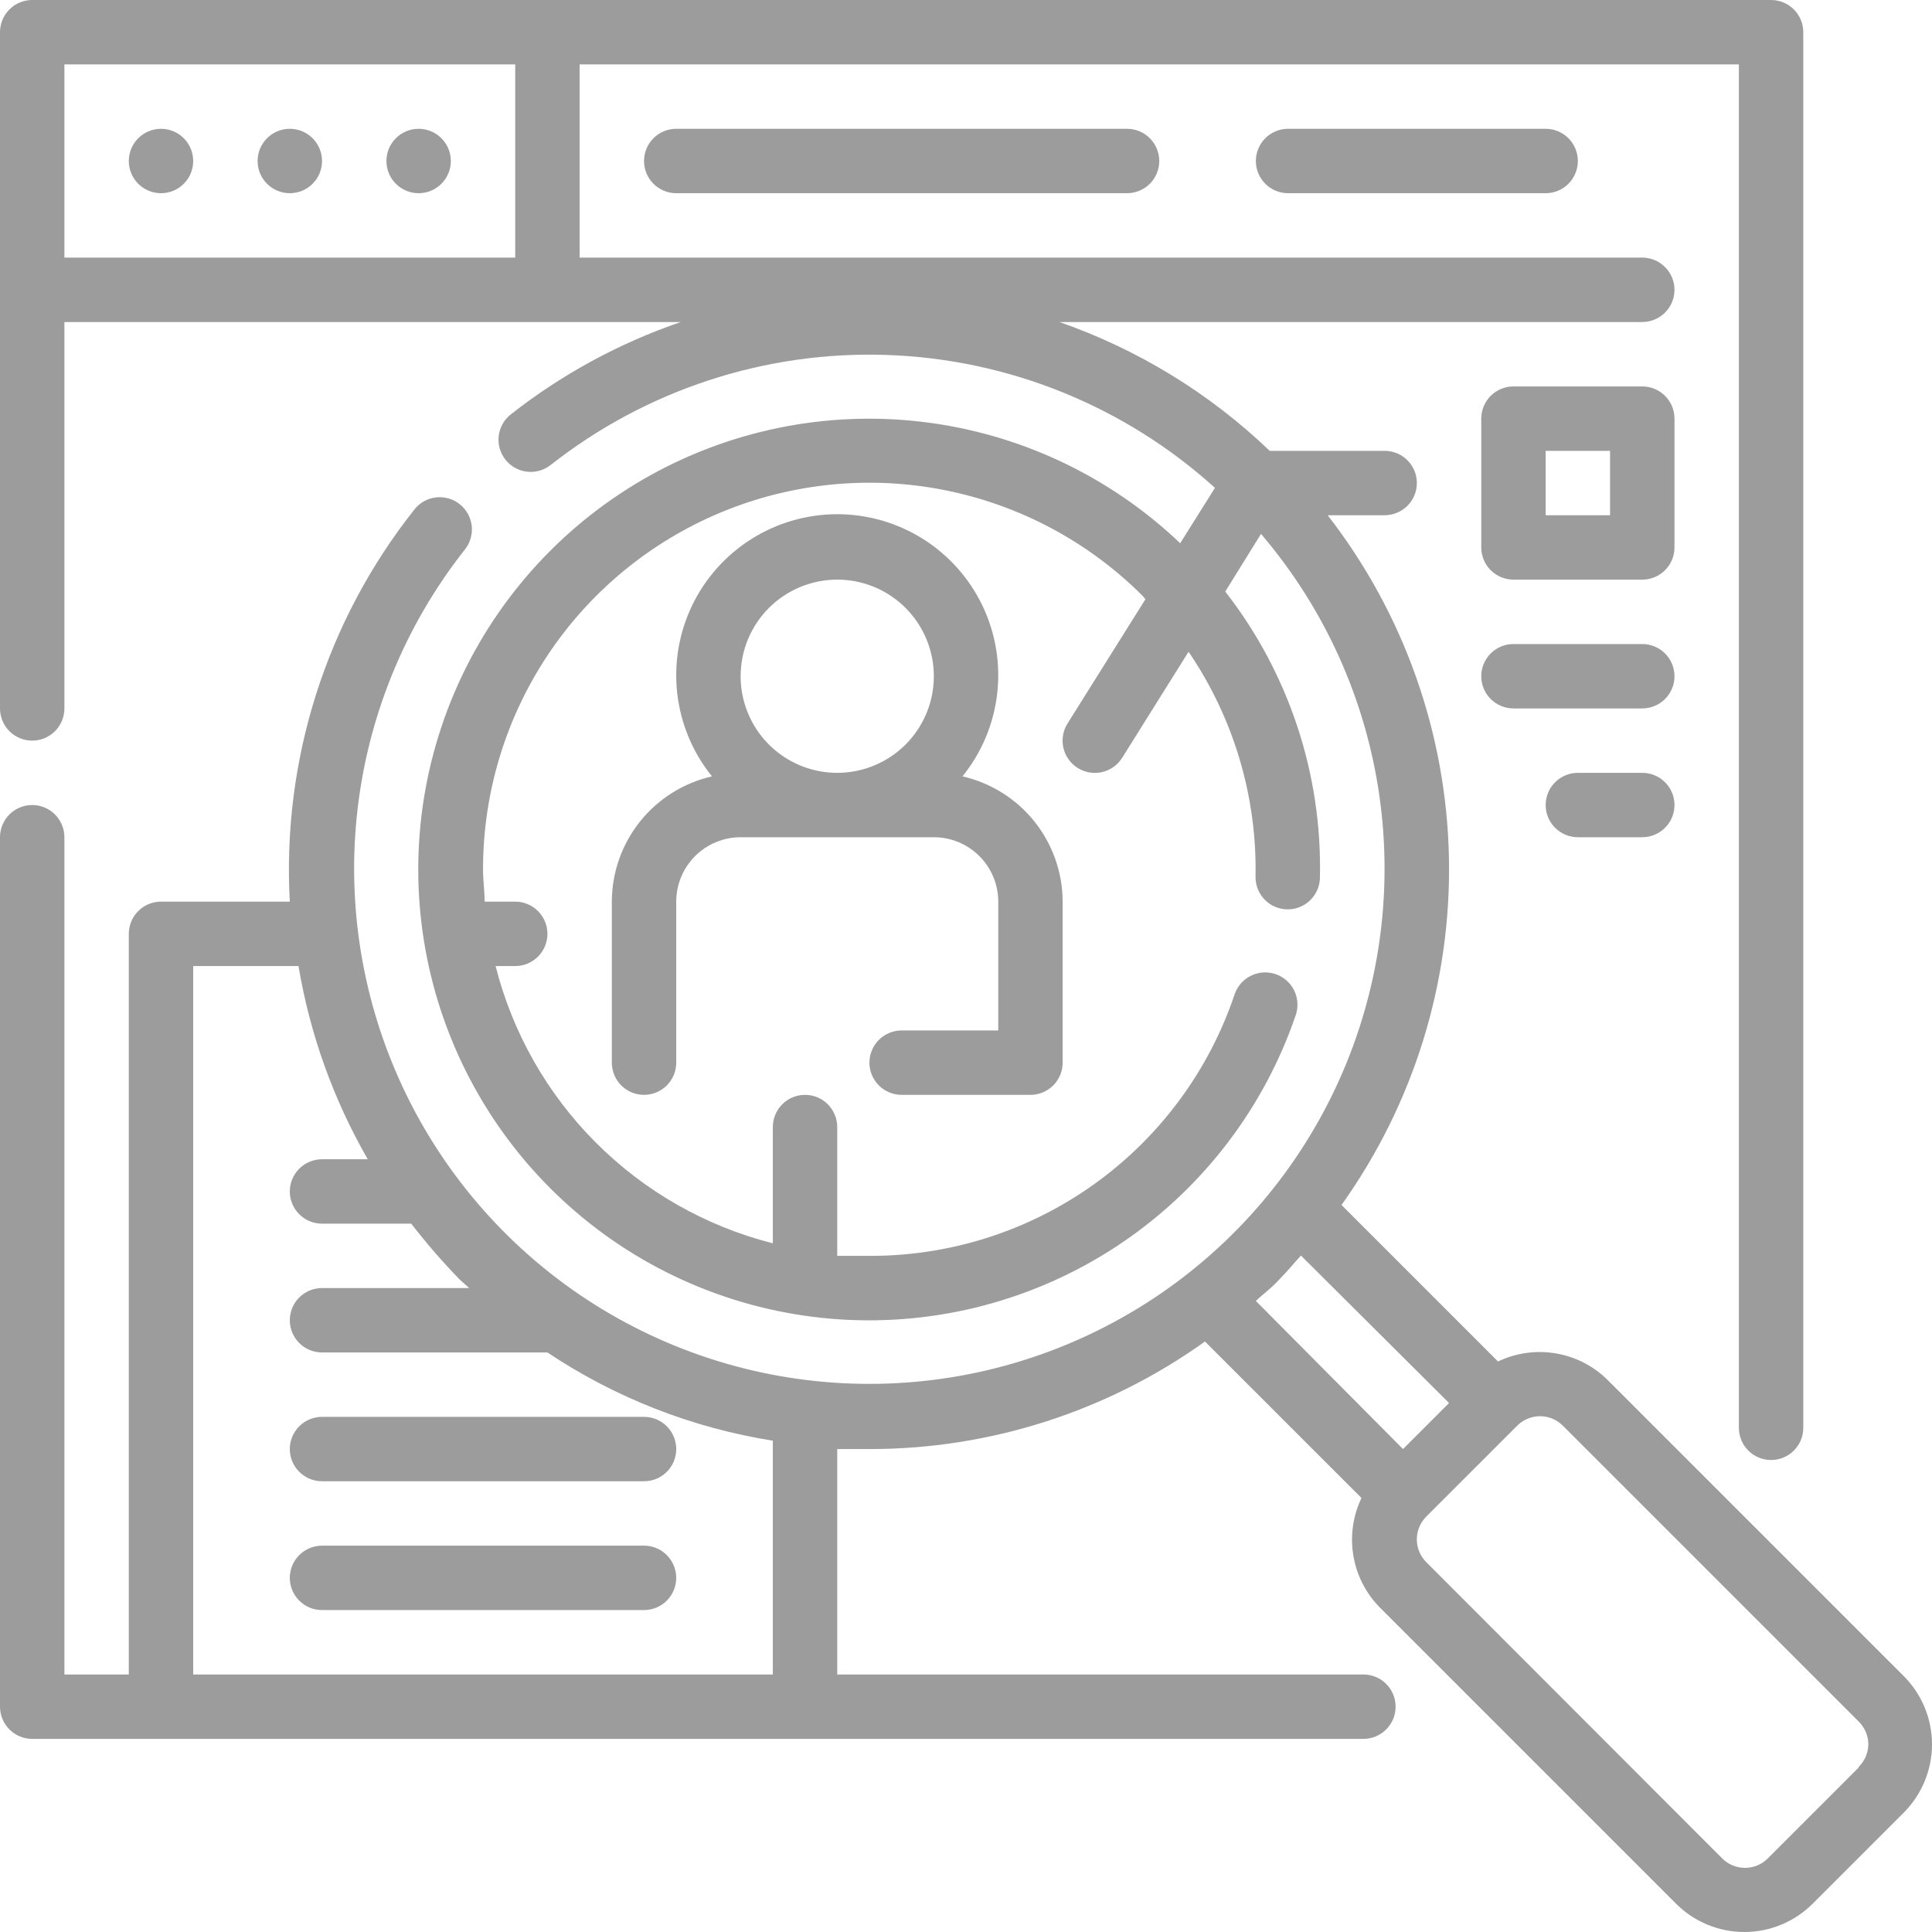 <svg width="66" height="66" viewBox="0 0 66 66" fill="none" xmlns="http://www.w3.org/2000/svg">
<path d="M30.801 35.202C30.51 35.202 30.23 35.318 30.023 35.524C29.817 35.73 29.701 36.01 29.701 36.302C29.701 36.593 29.817 36.873 30.023 37.08C30.23 37.286 30.51 37.402 30.801 37.402H35.202C35.493 37.402 35.773 37.286 35.979 37.08C36.186 36.873 36.302 36.593 36.302 36.302V30.801C36.299 29.806 35.959 28.842 35.338 28.064C34.717 27.287 33.85 26.744 32.88 26.522C33.533 25.715 33.943 24.739 34.064 23.708C34.185 22.676 34.012 21.632 33.564 20.695C33.117 19.759 32.413 18.968 31.535 18.414C30.656 17.86 29.639 17.566 28.601 17.566C27.563 17.566 26.546 17.86 25.668 18.414C24.79 18.968 24.086 19.759 23.638 20.695C23.191 21.632 23.017 22.676 23.138 23.708C23.259 24.739 23.67 25.715 24.322 26.522C23.352 26.744 22.486 27.287 21.864 28.064C21.243 28.842 20.903 29.806 20.901 30.801V36.302C20.901 36.593 21.017 36.873 21.223 37.08C21.429 37.286 21.709 37.402 22.001 37.402C22.293 37.402 22.573 37.286 22.779 37.08C22.985 36.873 23.101 36.593 23.101 36.302V30.801C23.101 30.218 23.333 29.658 23.745 29.246C24.158 28.833 24.718 28.601 25.301 28.601H31.901C32.485 28.601 33.044 28.833 33.457 29.246C33.87 29.658 34.102 30.218 34.102 30.801V35.202H30.801ZM28.601 19.801C29.254 19.801 29.892 19.994 30.435 20.357C30.977 20.72 31.4 21.235 31.65 21.838C31.9 22.441 31.965 23.105 31.838 23.745C31.711 24.385 31.396 24.973 30.935 25.435C30.473 25.896 29.885 26.21 29.245 26.338C28.605 26.465 27.941 26.4 27.338 26.15C26.735 25.9 26.22 25.477 25.857 24.935C25.495 24.392 25.301 23.754 25.301 23.101C25.301 22.226 25.649 21.386 26.268 20.767C26.887 20.149 27.726 19.801 28.601 19.801Z" fill="#9C9C9C"/>
<path d="M5.5 6.6C6.108 6.6 6.6 6.108 6.6 5.5C6.6 4.893 6.108 4.4 5.5 4.4C4.893 4.4 4.4 4.893 4.4 5.5C4.4 6.108 4.893 6.6 5.5 6.6Z" fill="#9C9C9C"/>
<path d="M9.9 6.6C10.508 6.6 11.001 6.108 11.001 5.5C11.001 4.893 10.508 4.4 9.9 4.4C9.293 4.4 8.8 4.893 8.8 5.5C8.8 6.108 9.293 6.6 9.9 6.6Z" fill="#9C9C9C"/>
<path d="M14.301 6.6C14.908 6.6 15.401 6.108 15.401 5.5C15.401 4.893 14.908 4.4 14.301 4.4C13.693 4.4 13.201 4.893 13.201 5.5C13.201 6.108 13.693 6.6 14.301 6.6Z" fill="#9C9C9C"/>
<path d="M23.101 4.4C22.809 4.4 22.529 4.516 22.323 4.722C22.117 4.929 22.001 5.209 22.001 5.5C22.001 5.792 22.117 6.072 22.323 6.278C22.529 6.484 22.809 6.6 23.101 6.6H38.502C38.794 6.6 39.073 6.484 39.28 6.278C39.486 6.072 39.602 5.792 39.602 5.5C39.602 5.209 39.486 4.929 39.28 4.722C39.073 4.516 38.794 4.4 38.502 4.4H23.101Z" fill="#9C9C9C"/>
<path d="M44.002 4.4C43.71 4.4 43.43 4.516 43.224 4.722C43.018 4.929 42.902 5.209 42.902 5.5C42.902 5.792 43.018 6.072 43.224 6.278C43.43 6.484 43.71 6.6 44.002 6.6H52.802C53.094 6.6 53.374 6.484 53.58 6.278C53.786 6.072 53.902 5.792 53.902 5.5C53.902 5.209 53.786 4.929 53.58 4.722C53.374 4.516 53.094 4.4 52.802 4.4H44.002Z" fill="#9C9C9C"/>
<path d="M11 48.402C10.709 48.402 10.429 48.518 10.223 48.724C10.016 48.931 9.9 49.21 9.9 49.502C9.9 49.794 10.016 50.074 10.223 50.28C10.429 50.486 10.709 50.602 11 50.602H22.001C22.293 50.602 22.573 50.486 22.779 50.28C22.985 50.074 23.101 49.794 23.101 49.502C23.101 49.21 22.985 48.931 22.779 48.724C22.573 48.518 22.293 48.402 22.001 48.402H11Z" fill="#9C9C9C"/>
<path d="M22.001 52.802H11C10.709 52.802 10.429 52.918 10.223 53.125C10.016 53.331 9.9 53.611 9.9 53.902C9.9 54.194 10.016 54.474 10.223 54.68C10.429 54.887 10.709 55.002 11 55.002H22.001C22.293 55.002 22.573 54.887 22.779 54.68C22.985 54.474 23.101 54.194 23.101 53.902C23.101 53.611 22.985 53.331 22.779 53.125C22.573 52.918 22.293 52.802 22.001 52.802Z" fill="#9C9C9C"/>
<path d="M57.203 14.301C57.203 14.009 57.087 13.729 56.88 13.523C56.674 13.317 56.394 13.201 56.102 13.201H51.702C51.41 13.201 51.131 13.317 50.924 13.523C50.718 13.729 50.602 14.009 50.602 14.301V18.701C50.602 18.993 50.718 19.273 50.924 19.479C51.131 19.685 51.41 19.801 51.702 19.801H56.102C56.394 19.801 56.674 19.685 56.88 19.479C57.087 19.273 57.203 18.993 57.203 18.701V14.301ZM55.002 17.601H52.802V15.401H55.002V17.601Z" fill="#9C9C9C"/>
<path d="M56.102 22.001H51.702C51.41 22.001 51.131 22.117 50.924 22.323C50.718 22.529 50.602 22.809 50.602 23.101C50.602 23.393 50.718 23.673 50.924 23.879C51.131 24.085 51.41 24.201 51.702 24.201H56.102C56.394 24.201 56.674 24.085 56.88 23.879C57.087 23.673 57.203 23.393 57.203 23.101C57.203 22.809 57.087 22.529 56.88 22.323C56.674 22.117 56.394 22.001 56.102 22.001Z" fill="#9C9C9C"/>
<path d="M56.102 26.401H53.902C53.611 26.401 53.331 26.517 53.125 26.723C52.918 26.93 52.802 27.209 52.802 27.501C52.802 27.793 52.918 28.073 53.125 28.279C53.331 28.485 53.611 28.601 53.902 28.601H56.102C56.394 28.601 56.674 28.485 56.88 28.279C57.087 28.073 57.203 27.793 57.203 27.501C57.203 27.209 57.087 26.93 56.88 26.723C56.674 26.517 56.394 26.401 56.102 26.401Z" fill="#9C9C9C"/>
<path d="M65.035 57.258L54.925 47.148C54.443 46.667 53.823 46.348 53.151 46.234C52.479 46.12 51.789 46.216 51.174 46.51L45.828 41.164C48.296 37.709 49.583 33.549 49.498 29.304C49.413 25.059 47.96 20.954 45.355 17.601H47.302C47.594 17.601 47.874 17.485 48.08 17.279C48.286 17.072 48.402 16.793 48.402 16.501C48.402 16.209 48.286 15.929 48.08 15.723C47.874 15.517 47.594 15.401 47.302 15.401H43.375C41.324 13.436 38.874 11.935 36.192 11.001H56.102C56.394 11.001 56.674 10.885 56.88 10.678C57.087 10.472 57.203 10.192 57.203 9.9C57.203 9.609 57.087 9.329 56.88 9.123C56.674 8.916 56.394 8.8 56.102 8.8H19.801V2.2H59.403V48.776C59.403 49.068 59.519 49.348 59.725 49.554C59.931 49.76 60.211 49.876 60.503 49.876C60.794 49.876 61.074 49.76 61.281 49.554C61.487 49.348 61.603 49.068 61.603 48.776V1.1C61.603 0.808 61.487 0.528 61.281 0.322C61.074 0.116 60.794 0 60.503 0H1.1C0.808 0 0.528 0.116 0.322 0.322C0.116 0.528 0 0.808 0 1.1V24.201C0 24.493 0.116 24.773 0.322 24.979C0.528 25.185 0.808 25.301 1.1 25.301C1.392 25.301 1.672 25.185 1.878 24.979C2.084 24.773 2.2 24.493 2.2 24.201V11.001H23.255C21.156 11.72 19.192 12.787 17.447 14.158C17.333 14.248 17.238 14.359 17.168 14.486C17.097 14.613 17.052 14.752 17.036 14.896C17.02 15.041 17.032 15.187 17.072 15.326C17.113 15.466 17.18 15.595 17.271 15.709C17.452 15.935 17.716 16.081 18.005 16.114C18.293 16.147 18.583 16.065 18.811 15.885C22.077 13.315 26.147 11.983 30.301 12.126C34.454 12.269 38.423 13.877 41.505 16.666L40.317 18.558C37.906 16.259 34.816 14.805 31.509 14.411C28.201 14.018 24.856 14.707 21.973 16.375C19.091 18.044 16.827 20.602 15.521 23.666C14.216 26.73 13.938 30.134 14.731 33.369C15.524 36.604 17.344 39.495 19.918 41.608C22.492 43.721 25.683 44.943 29.01 45.09C32.337 45.236 35.622 44.301 38.373 42.423C41.123 40.545 43.191 37.826 44.266 34.673C44.312 34.536 44.331 34.391 44.321 34.247C44.311 34.102 44.273 33.961 44.209 33.831C44.144 33.702 44.055 33.586 43.946 33.491C43.837 33.395 43.71 33.323 43.573 33.276C43.436 33.23 43.291 33.212 43.146 33.221C43.002 33.231 42.861 33.269 42.731 33.334C42.601 33.398 42.485 33.487 42.39 33.596C42.295 33.706 42.222 33.832 42.176 33.969C41.298 36.58 39.62 38.847 37.381 40.451C35.142 42.054 32.455 42.912 29.701 42.902C29.327 42.902 28.964 42.902 28.601 42.902V38.502C28.601 38.21 28.485 37.93 28.279 37.724C28.073 37.517 27.793 37.402 27.501 37.402C27.209 37.402 26.93 37.517 26.723 37.724C26.517 37.93 26.401 38.21 26.401 38.502V42.473C24.116 41.893 22.029 40.707 20.362 39.04C18.695 37.373 17.509 35.287 16.93 33.002H17.601C17.892 33.002 18.172 32.886 18.379 32.679C18.585 32.473 18.701 32.193 18.701 31.901C18.701 31.61 18.585 31.33 18.379 31.124C18.172 30.917 17.892 30.801 17.601 30.801H16.556C16.556 30.438 16.501 30.075 16.501 29.701C16.499 27.089 17.272 24.535 18.722 22.362C20.172 20.189 22.235 18.496 24.648 17.496C27.062 16.496 29.717 16.234 32.279 16.745C34.842 17.255 37.194 18.514 39.041 20.362L39.129 20.472L36.467 24.718C36.39 24.841 36.338 24.977 36.314 25.12C36.29 25.263 36.295 25.409 36.328 25.55C36.36 25.691 36.42 25.824 36.505 25.942C36.589 26.06 36.696 26.16 36.819 26.236C36.941 26.313 37.078 26.365 37.221 26.389C37.364 26.413 37.51 26.408 37.651 26.375C37.792 26.343 37.925 26.282 38.043 26.198C38.16 26.114 38.26 26.007 38.337 25.884L40.603 22.265C42.147 24.532 42.947 27.223 42.891 29.965C42.891 30.257 43.007 30.537 43.213 30.743C43.419 30.95 43.699 31.065 43.991 31.065C44.283 31.065 44.562 30.95 44.769 30.743C44.975 30.537 45.091 30.257 45.091 29.965C45.168 26.438 44.025 22.991 41.857 20.208L43.078 18.239C45.245 20.774 46.647 23.872 47.12 27.174C47.594 30.475 47.12 33.843 45.754 36.885C44.388 39.927 42.186 42.519 39.404 44.357C36.621 46.196 33.374 47.207 30.04 47.272C26.706 47.337 23.422 46.453 20.57 44.723C17.719 42.994 15.417 40.489 13.934 37.503C12.451 34.516 11.847 31.169 12.192 27.852C12.537 24.535 13.818 21.384 15.885 18.767C16.065 18.539 16.147 18.249 16.114 17.96C16.081 17.672 15.935 17.408 15.709 17.227C15.595 17.136 15.466 17.069 15.326 17.028C15.187 16.988 15.041 16.976 14.896 16.992C14.752 17.008 14.613 17.053 14.486 17.123C14.359 17.194 14.248 17.289 14.158 17.403C11.148 21.198 9.633 25.965 9.9 30.801H5.5C5.208 30.801 4.929 30.917 4.722 31.124C4.516 31.33 4.4 31.61 4.4 31.901V57.203H2.2V28.601C2.2 28.309 2.084 28.03 1.878 27.823C1.672 27.617 1.392 27.501 1.1 27.501C0.808 27.501 0.528 27.617 0.322 27.823C0.116 28.03 0 28.309 0 28.601V58.303C0 58.594 0.116 58.874 0.322 59.08C0.528 59.287 0.808 59.403 1.1 59.403H46.576C46.868 59.403 47.148 59.287 47.354 59.08C47.56 58.874 47.676 58.594 47.676 58.303C47.676 58.011 47.56 57.731 47.354 57.525C47.148 57.318 46.868 57.203 46.576 57.203H28.601V49.502C28.964 49.502 29.327 49.502 29.701 49.502C33.812 49.506 37.821 48.221 41.164 45.828L46.51 51.174C46.216 51.789 46.12 52.479 46.234 53.151C46.348 53.823 46.667 54.443 47.148 54.925L57.258 65.035C57.876 65.653 58.715 66 59.59 66C60.464 66 61.303 65.653 61.922 65.035L65.035 61.922C65.653 61.303 66 60.464 66 59.59C66 58.715 65.653 57.876 65.035 57.258ZM2.2 8.8V2.2H17.601V8.8H2.2ZM26.401 57.203H6.6V33.002H10.197C10.587 35.325 11.388 37.56 12.563 39.602H11.001C10.709 39.602 10.429 39.718 10.223 39.924C10.016 40.13 9.9 40.41 9.9 40.702C9.9 40.993 10.016 41.273 10.223 41.48C10.429 41.686 10.709 41.802 11.001 41.802H14.048C14.562 42.467 15.113 43.102 15.698 43.705L16.028 44.002H11.001C10.709 44.002 10.429 44.118 10.223 44.324C10.016 44.53 9.9 44.81 9.9 45.102C9.9 45.394 10.016 45.673 10.223 45.88C10.429 46.086 10.709 46.202 11.001 46.202H18.701C21.02 47.751 23.647 48.779 26.401 49.216V57.203ZM43.705 43.705C43.969 43.441 44.2 43.155 44.442 42.891L49.502 47.929L47.929 49.502L42.902 44.442C43.155 44.2 43.441 44.002 43.705 43.705ZM63.506 60.371L60.393 63.484C60.29 63.587 60.169 63.669 60.035 63.725C59.901 63.78 59.757 63.809 59.612 63.809C59.466 63.809 59.323 63.78 59.189 63.725C59.054 63.669 58.933 63.587 58.831 63.484L48.721 53.363C48.516 53.157 48.401 52.878 48.401 52.588C48.401 52.297 48.516 52.018 48.721 51.812L51.834 48.699C51.937 48.597 52.059 48.517 52.193 48.462C52.327 48.407 52.471 48.379 52.615 48.38C52.904 48.381 53.181 48.496 53.385 48.699L63.506 58.82C63.709 59.025 63.824 59.301 63.825 59.59C63.823 59.736 63.792 59.88 63.733 60.014C63.675 60.149 63.59 60.27 63.484 60.371H63.506Z" fill="#9C9C9C"/>
</svg>
